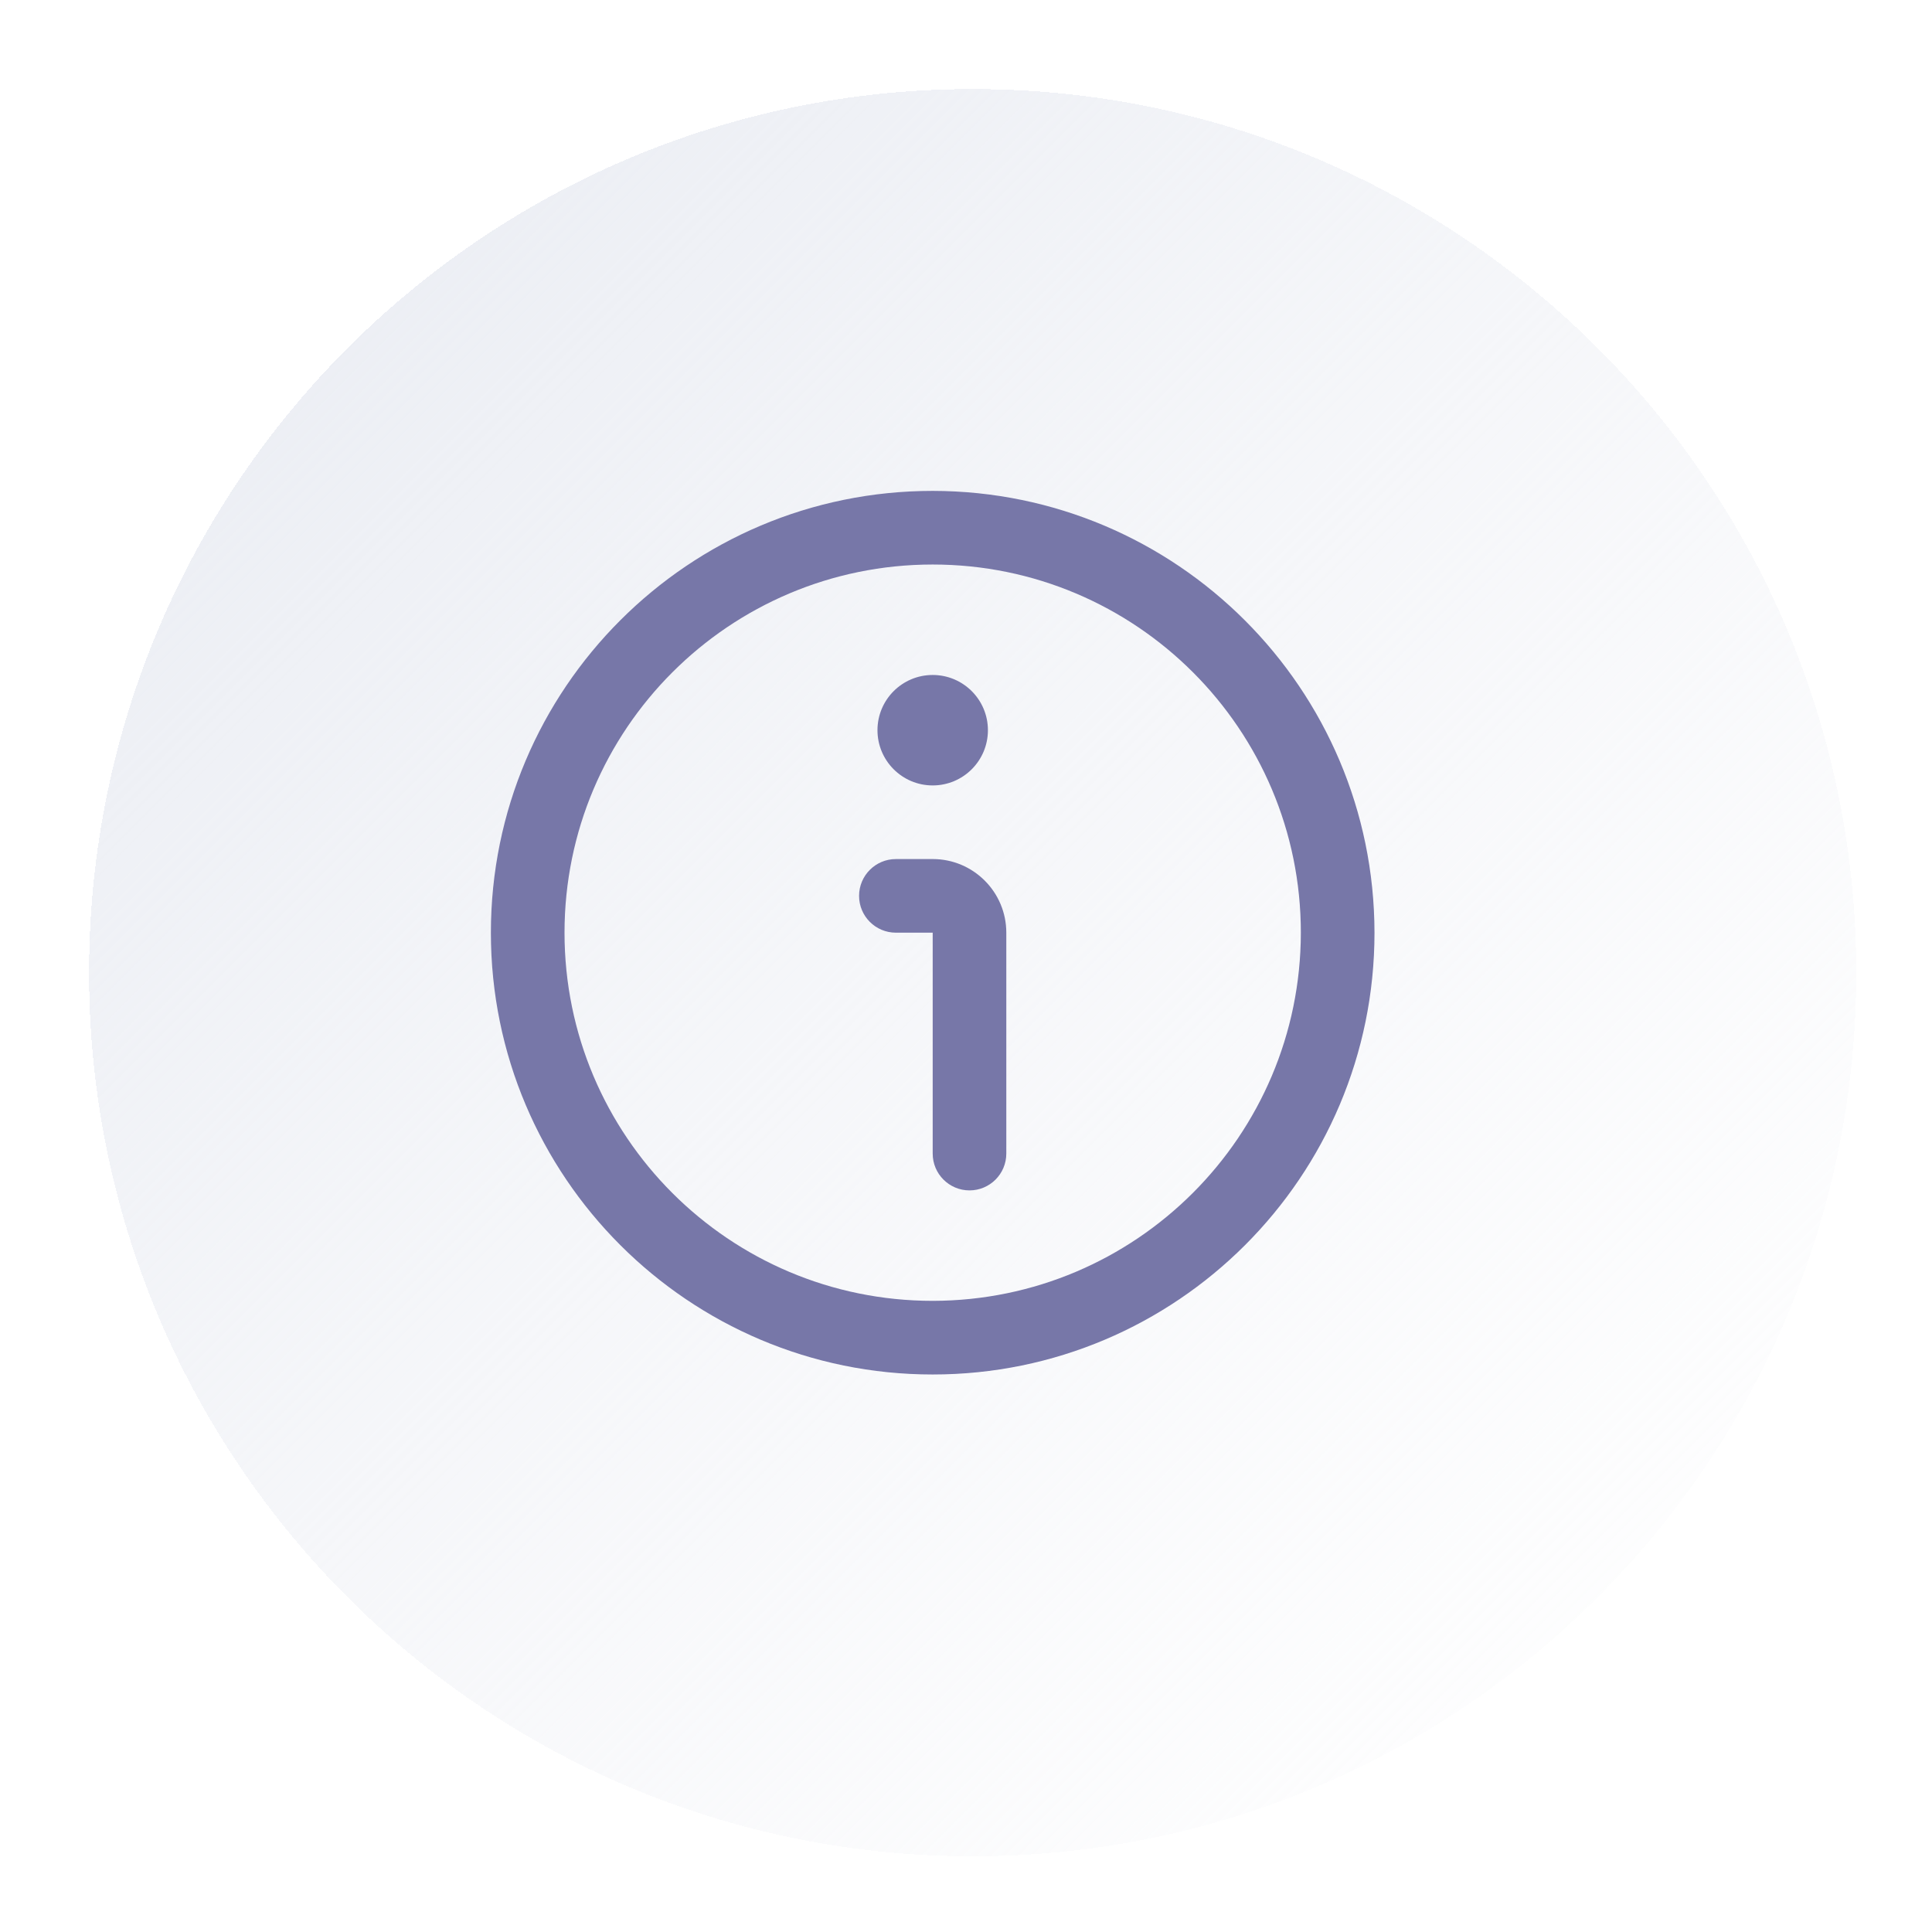 <svg width="145" height="145" viewBox="0 0 145 145" fill="none" xmlns="http://www.w3.org/2000/svg">
<g filter="url(#filter0_b_509_7453)">
<path d="M3.684 69.999C3.684 33.374 33.374 3.684 69.999 3.684C106.625 3.684 136.315 33.374 136.315 69.999C136.315 106.625 106.625 136.315 69.999 136.315C33.374 136.315 3.684 106.625 3.684 69.999Z" fill="white"/>
</g>
<g filter="url(#filter1_b_509_7453)">
<path fill-rule="evenodd" clip-rule="evenodd" d="M70 140C31.34 140 0 108.66 0 70C0 31.34 31.34 0 70 0C108.66 0 140 31.34 140 70C140 108.66 108.66 140 70 140ZM70 3.684C33.375 3.684 3.684 33.375 3.684 70C3.684 106.625 33.375 136.316 70 136.316C106.625 136.316 136.316 106.625 136.316 70C136.316 33.375 106.625 3.684 70 3.684Z" fill="white"/>
</g>
<g filter="url(#filter2_d_509_7453)">
<path d="M3.684 69.999C3.684 33.374 33.374 3.684 69.999 3.684C106.625 3.684 136.315 33.374 136.315 69.999C136.315 106.625 106.625 136.315 69.999 136.315C33.374 136.315 3.684 106.625 3.684 69.999Z" fill="url(#paint0_linear_509_7453)" shape-rendering="crispEdges"/>
</g>
<g clip-path="url(#clip0_509_7453)">
<path d="M70 36.842C51.688 36.842 36.842 51.688 36.842 70C36.842 88.312 51.688 103.158 70 103.158C88.312 103.158 103.158 88.312 103.158 70C103.138 51.696 88.304 36.861 70 36.842ZM70 97.631C54.739 97.631 42.368 85.26 42.368 70C42.368 54.739 54.739 42.368 70 42.368C85.26 42.368 97.631 54.739 97.631 70C97.614 85.254 85.252 97.614 70 97.631Z" fill="#7777A8"/>
<path d="M70 64.474H67.237C65.712 64.474 64.475 65.711 64.475 67.237C64.475 68.763 65.712 69.999 67.237 69.999H70V86.578C70 88.104 71.237 89.341 72.763 89.341C74.289 89.341 75.525 88.104 75.525 86.578V69.999C75.525 66.948 73.052 64.473 69.999 64.473L70 64.474Z" fill="#7777A8"/>
<path d="M70 58.948C72.289 58.948 74.145 57.092 74.145 54.803C74.145 52.514 72.289 50.658 70 50.658C67.711 50.658 65.856 52.514 65.856 54.803C65.856 57.092 67.711 58.948 70 58.948Z" fill="#7777A8"/>
</g>
<defs>
<filter id="filter0_b_509_7453" x="-16.316" y="-16.316" width="172.631" height="172.631" filterUnits="userSpaceOnUse" color-interpolation-filters="sRGB">
<feFlood flood-opacity="0" result="BackgroundImageFix"/>
<feGaussianBlur in="BackgroundImage" stdDeviation="10"/>
<feComposite in2="SourceAlpha" operator="in" result="effect1_backgroundBlur_509_7453"/>
<feBlend mode="normal" in="SourceGraphic" in2="effect1_backgroundBlur_509_7453" result="shape"/>
</filter>
<filter id="filter1_b_509_7453" x="-20" y="-20" width="180" height="180" filterUnits="userSpaceOnUse" color-interpolation-filters="sRGB">
<feFlood flood-opacity="0" result="BackgroundImageFix"/>
<feGaussianBlur in="BackgroundImage" stdDeviation="10"/>
<feComposite in2="SourceAlpha" operator="in" result="effect1_backgroundBlur_509_7453"/>
<feBlend mode="normal" in="SourceGraphic" in2="effect1_backgroundBlur_509_7453" result="shape"/>
</filter>
<filter id="filter2_d_509_7453" x="1.684" y="1.684" width="142.631" height="142.631" filterUnits="userSpaceOnUse" color-interpolation-filters="sRGB">
<feFlood flood-opacity="0" result="BackgroundImageFix"/>
<feColorMatrix in="SourceAlpha" type="matrix" values="0 0 0 0 0 0 0 0 0 0 0 0 0 0 0 0 0 0 127 0" result="hardAlpha"/>
<feOffset dx="3" dy="3"/>
<feGaussianBlur stdDeviation="2.5"/>
<feComposite in2="hardAlpha" operator="out"/>
<feColorMatrix type="matrix" values="0 0 0 0 0.059 0 0 0 0 0.161 0 0 0 0 0.42 0 0 0 0.2 0"/>
<feBlend mode="normal" in2="BackgroundImageFix" result="effect1_dropShadow_509_7453"/>
<feBlend mode="normal" in="SourceGraphic" in2="effect1_dropShadow_509_7453" result="shape"/>
</filter>
<linearGradient id="paint0_linear_509_7453" x1="3.684" y1="3.684" x2="136.315" y2="136.315" gradientUnits="userSpaceOnUse">
<stop stop-color="#E8EBF2"/>
<stop offset="1" stop-color="#F2F3F7" stop-opacity="0"/>
</linearGradient>
<clipPath id="clip0_509_7453">
<rect width="66.316" height="66.316" fill="white" transform="translate(36.842 36.842)"/>
</clipPath>
</defs>
</svg>
